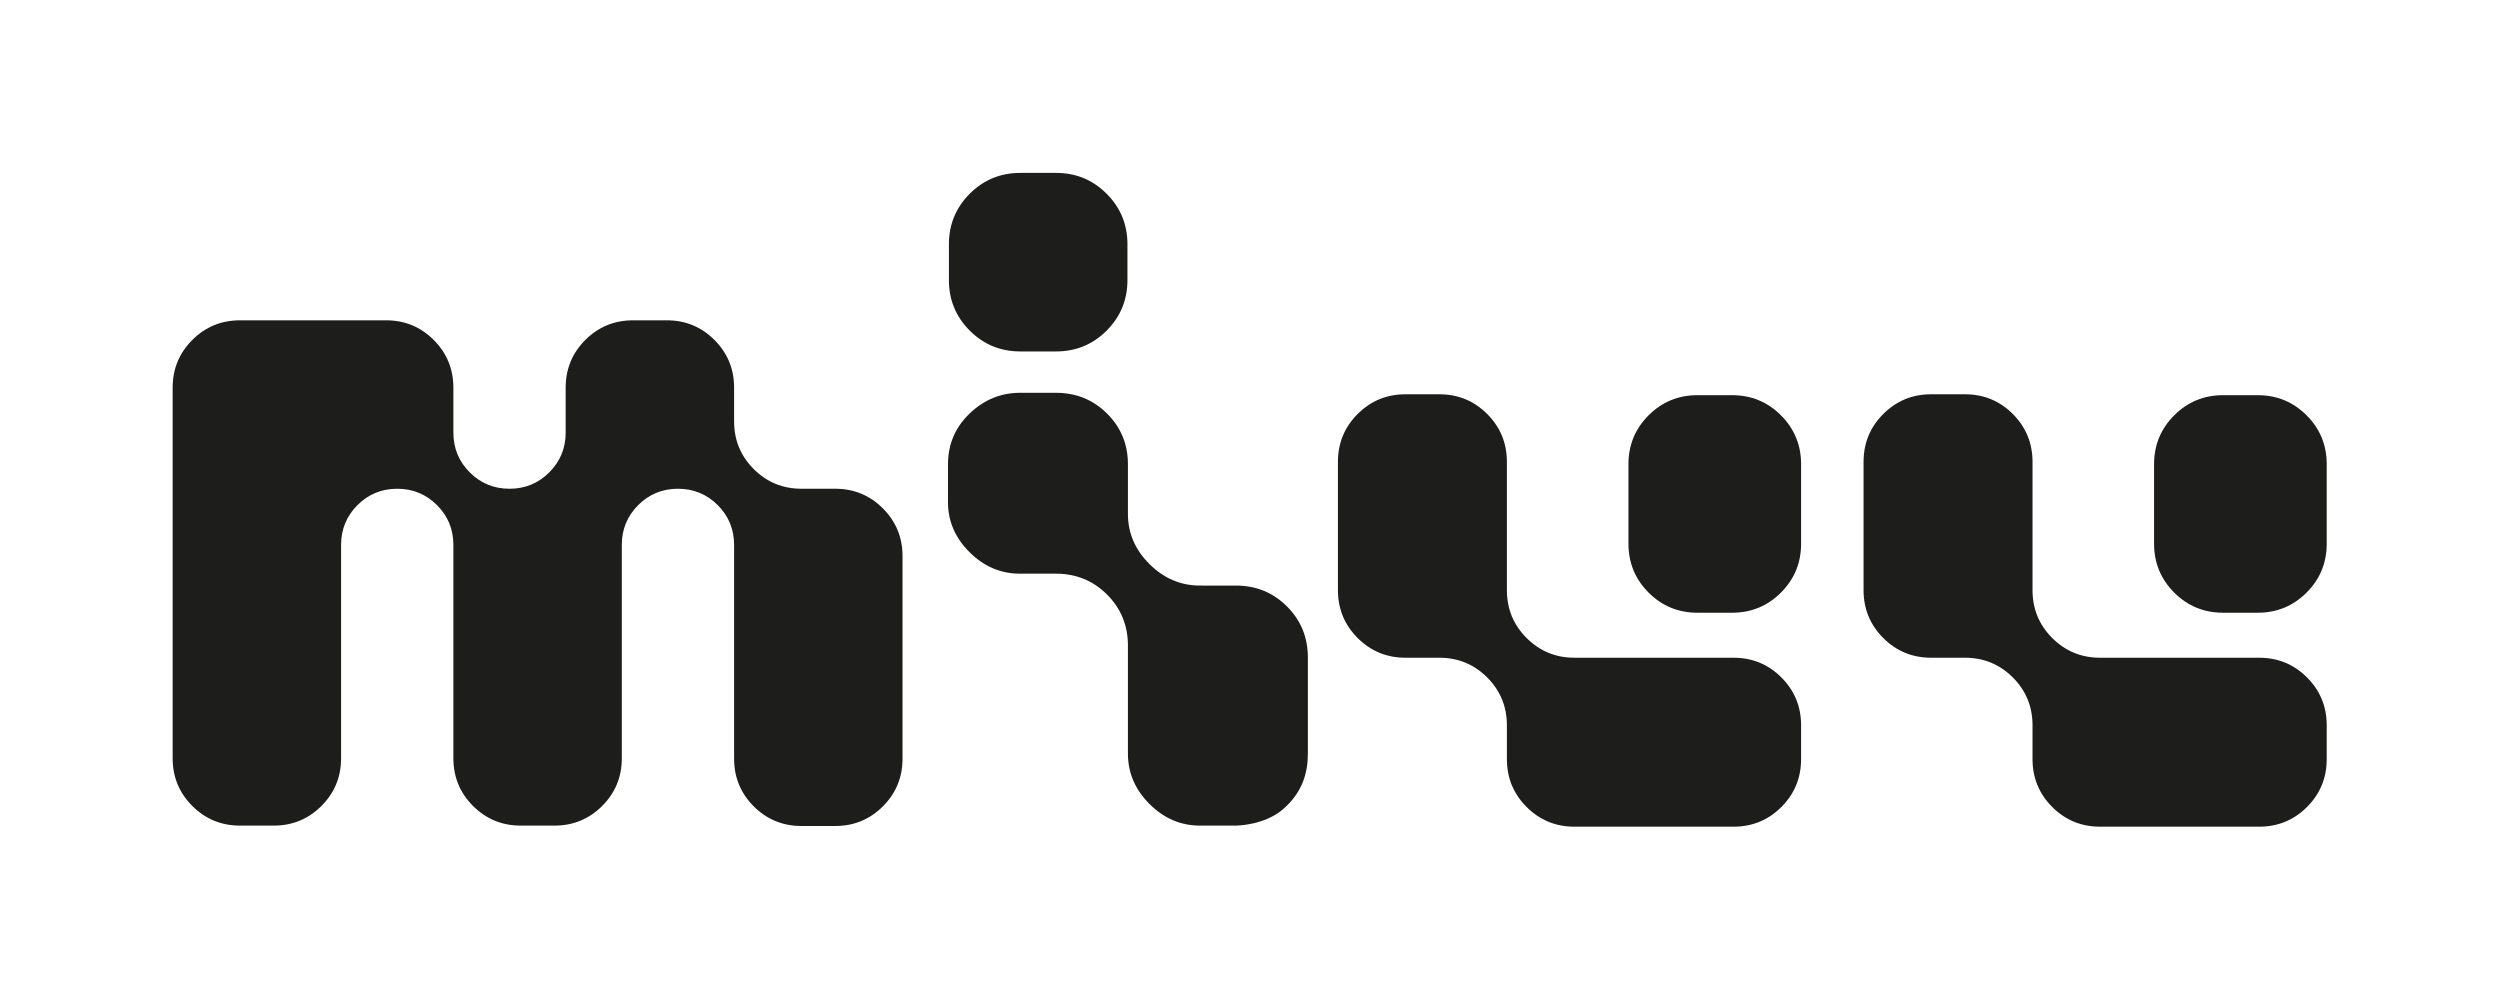 <?xml version="1.0" encoding="UTF-8" standalone="no"?>
<svg
   xmlns:dc="http://purl.org/dc/elements/1.1/"
   xmlns:cc="http://creativecommons.org/ns#"
   xmlns:rdf="http://www.w3.org/1999/02/22-rdf-syntax-ns#"
   xmlns:svg="http://www.w3.org/2000/svg"
   xmlns="http://www.w3.org/2000/svg"
   viewBox="0 0 415.223 165.981"
   height="165.981"
   width="415.223"
   xml:space="preserve"
   id="svg2"
   version="1.1"><defs
     id="defs6"><clipPath
       id="clipPath18"
       clipPathUnits="userSpaceOnUse"><path
         id="path16"
         d="M 0,124.486 H 311.417 V 0 H 0 Z" /></clipPath></defs><g
     transform="matrix(1.333,0,0,-1.333,0,165.981)"
     id="g10"><g
       id="g12"><g
         clip-path="url(#clipPath18)"
         id="g14"><g
           transform="translate(77.476,56.625)"
           id="g20"><path
             id="path22"
             style="fill:#1d1d1b;fill-opacity:1;fill-rule:nonzero;stroke:none"
             d="m 0,0 c 0,1.943 0.68,3.594 2.04,4.955 1.36,1.36 3.012,2.04 4.955,2.04 1.943,0 3.595,-0.68 4.956,-2.04 1.36,-1.361 2.04,-3.012 2.04,-4.955 v -26.632 c 0,-2.332 0.816,-4.314 2.448,-5.946 1.633,-1.632 3.615,-2.448 5.947,-2.448 h 4.197 c 2.332,0 4.314,0.816 5.946,2.448 1.632,1.632 2.448,3.614 2.448,5.946 v 25.233 c 0,2.332 -0.816,4.314 -2.448,5.946 -1.632,1.632 -3.614,2.448 -5.946,2.448 h -4.197 c -2.332,0 -4.314,0.817 -5.947,2.449 -1.632,1.632 -2.448,3.614 -2.448,5.946 v 4.197 c 0,2.332 -0.816,4.314 -2.448,5.947 -1.633,1.632 -3.615,2.448 -5.947,2.448 H 1.399 c -2.332,0 -4.314,-0.816 -5.946,-2.448 -1.632,-1.633 -2.448,-3.615 -2.448,-5.947 v -5.596 c 0,-1.944 -0.681,-3.595 -2.041,-4.955 -1.361,-1.361 -3.012,-2.041 -4.955,-2.041 -1.944,0 -3.595,0.68 -4.955,2.041 -1.361,1.36 -2.04,3.011 -2.04,4.955 v 5.596 c 0,2.332 -0.817,4.314 -2.449,5.947 -1.632,1.632 -3.614,2.448 -5.946,2.448 h -18.188 c -2.332,0 -4.314,-0.816 -5.946,-2.448 -1.633,-1.633 -2.449,-3.615 -2.449,-5.947 v -46.17 c 0,-2.332 0.816,-4.314 2.449,-5.946 1.632,-1.632 3.614,-2.448 5.946,-2.448 h 4.197 c 2.332,0 4.314,0.816 5.946,2.448 1.632,1.632 2.449,3.614 2.449,5.946 V 0 c 0,1.943 0.679,3.594 2.04,4.955 1.36,1.36 3.011,2.04 4.955,2.04 1.943,0 3.594,-0.68 4.955,-2.04 1.36,-1.361 2.041,-3.012 2.041,-4.955 v -26.583 c 0,-2.332 0.816,-4.314 2.448,-5.946 1.632,-1.632 3.614,-2.448 5.946,-2.448 h 4.197 c 2.332,0 4.314,0.816 5.947,2.448 1.632,1.632 2.448,3.614 2.448,5.946 z" /></g><g
           transform="translate(153.99,21.648)"
           id="g24"><path
             id="path26"
             style="fill:#1d1d1b;fill-opacity:1;fill-rule:nonzero;stroke:none"
             d="m 0,0 v 0 h -4.484 c -2.391,0 -4.484,0.897 -6.278,2.69 -1.794,1.794 -2.69,3.885 -2.69,6.278 v 13.453 c 0,2.511 -0.866,4.632 -2.601,6.367 -1.732,1.732 -3.856,2.601 -6.368,2.601 h -4.484 c -2.39,0 -4.484,0.891 -6.277,2.673 -1.794,1.783 -2.691,3.865 -2.691,6.245 v 4.7 c 0,2.497 0.897,4.608 2.691,6.331 1.793,1.724 3.887,2.587 6.277,2.587 h 4.484 c 2.512,0 4.636,-0.863 6.368,-2.587 1.735,-1.723 2.601,-3.834 2.601,-6.331 v -6.181 c 0,-2.38 0.896,-4.462 2.69,-6.244 1.794,-1.783 3.887,-2.674 6.278,-2.674 H 0 c 2.511,0 4.635,-0.869 6.367,-2.601 1.735,-1.735 2.601,-3.856 2.601,-6.367 V 8.968 C 8.968,6.575 8.287,4.154 5.914,2.077 3.541,0 0,0 0,0" /></g><g
           transform="translate(127.131,80.728)"
           id="g28"><path
             id="path30"
             style="fill:#1d1d1b;fill-opacity:1;fill-rule:nonzero;stroke:none"
             d="m 0,0 c -2.472,0 -4.573,0.865 -6.303,2.595 -1.73,1.731 -2.595,3.832 -2.595,6.303 v 4.449 c 0,2.472 0.865,4.573 2.595,6.303 1.73,1.731 3.831,2.596 6.303,2.596 h 4.449 c 2.472,0 4.573,-0.865 6.303,-2.596 1.73,-1.73 2.595,-3.831 2.595,-6.303 V 8.898 C 13.347,6.427 12.482,4.326 10.752,2.595 9.022,0.865 6.921,0 4.449,0 Z" /></g><g
           transform="translate(211.506,48.172)"
           id="g32"><path
             id="path34"
             style="fill:#1d1d1b;fill-opacity:1;fill-rule:nonzero;stroke:none"
             d="m 0,0 c -2.39,0 -4.422,0.837 -6.095,2.51 -1.673,1.673 -2.51,3.705 -2.51,6.095 v 9.897 c 0,2.39 0.837,4.422 2.51,6.095 1.673,1.673 3.705,2.51 6.095,2.51 h 4.302 c 2.391,0 4.422,-0.837 6.095,-2.51 1.674,-1.673 2.51,-3.705 2.51,-6.095 V 8.605 c 0,-2.39 -0.836,-4.422 -2.51,-6.095 C 8.724,0.837 6.693,0 4.302,0 Z" /></g><g
           transform="translate(276.998,48.172)"
           id="g36"><path
             id="path38"
             style="fill:#1d1d1b;fill-opacity:1;fill-rule:nonzero;stroke:none"
             d="m 0,0 c -2.39,0 -4.422,0.837 -6.095,2.51 -1.673,1.673 -2.51,3.705 -2.51,6.095 v 9.897 c 0,2.39 0.837,4.422 2.51,6.095 1.673,1.673 3.705,2.51 6.095,2.51 h 4.302 c 2.391,0 4.422,-0.837 6.095,-2.51 1.674,-1.673 2.51,-3.705 2.51,-6.095 V 8.605 c 0,-2.39 -0.836,-4.422 -2.51,-6.095 C 8.724,0.837 6.693,0 4.302,0 Z" /></g><g
           transform="translate(179.335,42.565)"
           id="g40"><path
             id="path42"
             style="fill:#1d1d1b;fill-opacity:1;fill-rule:nonzero;stroke:none"
             d="m 0,0 c 2.339,0 4.327,-0.819 5.965,-2.456 1.637,-1.637 2.456,-3.626 2.456,-5.965 v -4.21 c 0,-2.339 0.818,-4.327 2.456,-5.965 1.637,-1.637 3.625,-2.456 5.964,-2.456 h 19.817 c 2.339,0 4.327,0.819 5.964,2.456 1.638,1.638 2.456,3.626 2.456,5.965 v 4.21 c 0,2.339 -0.818,4.328 -2.456,5.965 C 40.985,-0.819 38.997,0 36.658,0 H 16.841 C 14.502,0 12.514,0.819 10.877,2.456 9.239,4.093 8.421,6.082 8.421,8.421 v 15.984 c 0,2.339 -0.819,4.328 -2.456,5.965 C 4.327,32.007 2.339,32.826 0,32.826 h -4.21 c -2.339,0 -4.328,-0.819 -5.965,-2.456 -1.637,-1.637 -2.456,-3.626 -2.456,-5.965 V 8.421 c 0,-2.339 0.819,-4.328 2.456,-5.965 C -8.538,0.819 -6.549,0 -4.21,0 Z" /></g><g
           transform="translate(244.827,42.565)"
           id="g44"><path
             id="path46"
             style="fill:#1d1d1b;fill-opacity:1;fill-rule:nonzero;stroke:none"
             d="m 0,0 c 2.339,0 4.327,-0.819 5.965,-2.456 1.637,-1.637 2.456,-3.626 2.456,-5.965 v -4.21 c 0,-2.339 0.818,-4.327 2.456,-5.965 1.637,-1.637 3.625,-2.456 5.964,-2.456 h 19.817 c 2.339,0 4.327,0.819 5.964,2.456 1.638,1.638 2.456,3.626 2.456,5.965 v 4.21 c 0,2.339 -0.818,4.328 -2.456,5.965 C 40.985,-0.819 38.997,0 36.658,0 H 16.841 C 14.502,0 12.514,0.819 10.877,2.456 9.239,4.093 8.421,6.082 8.421,8.421 v 15.984 c 0,2.339 -0.819,4.328 -2.456,5.965 C 4.327,32.007 2.339,32.826 0,32.826 h -4.21 c -2.339,0 -4.328,-0.819 -5.965,-2.456 -1.637,-1.637 -2.456,-3.626 -2.456,-5.965 V 8.421 c 0,-2.339 0.819,-4.328 2.456,-5.965 C -8.538,0.819 -6.549,0 -4.21,0 Z" /></g></g></g></g></svg>